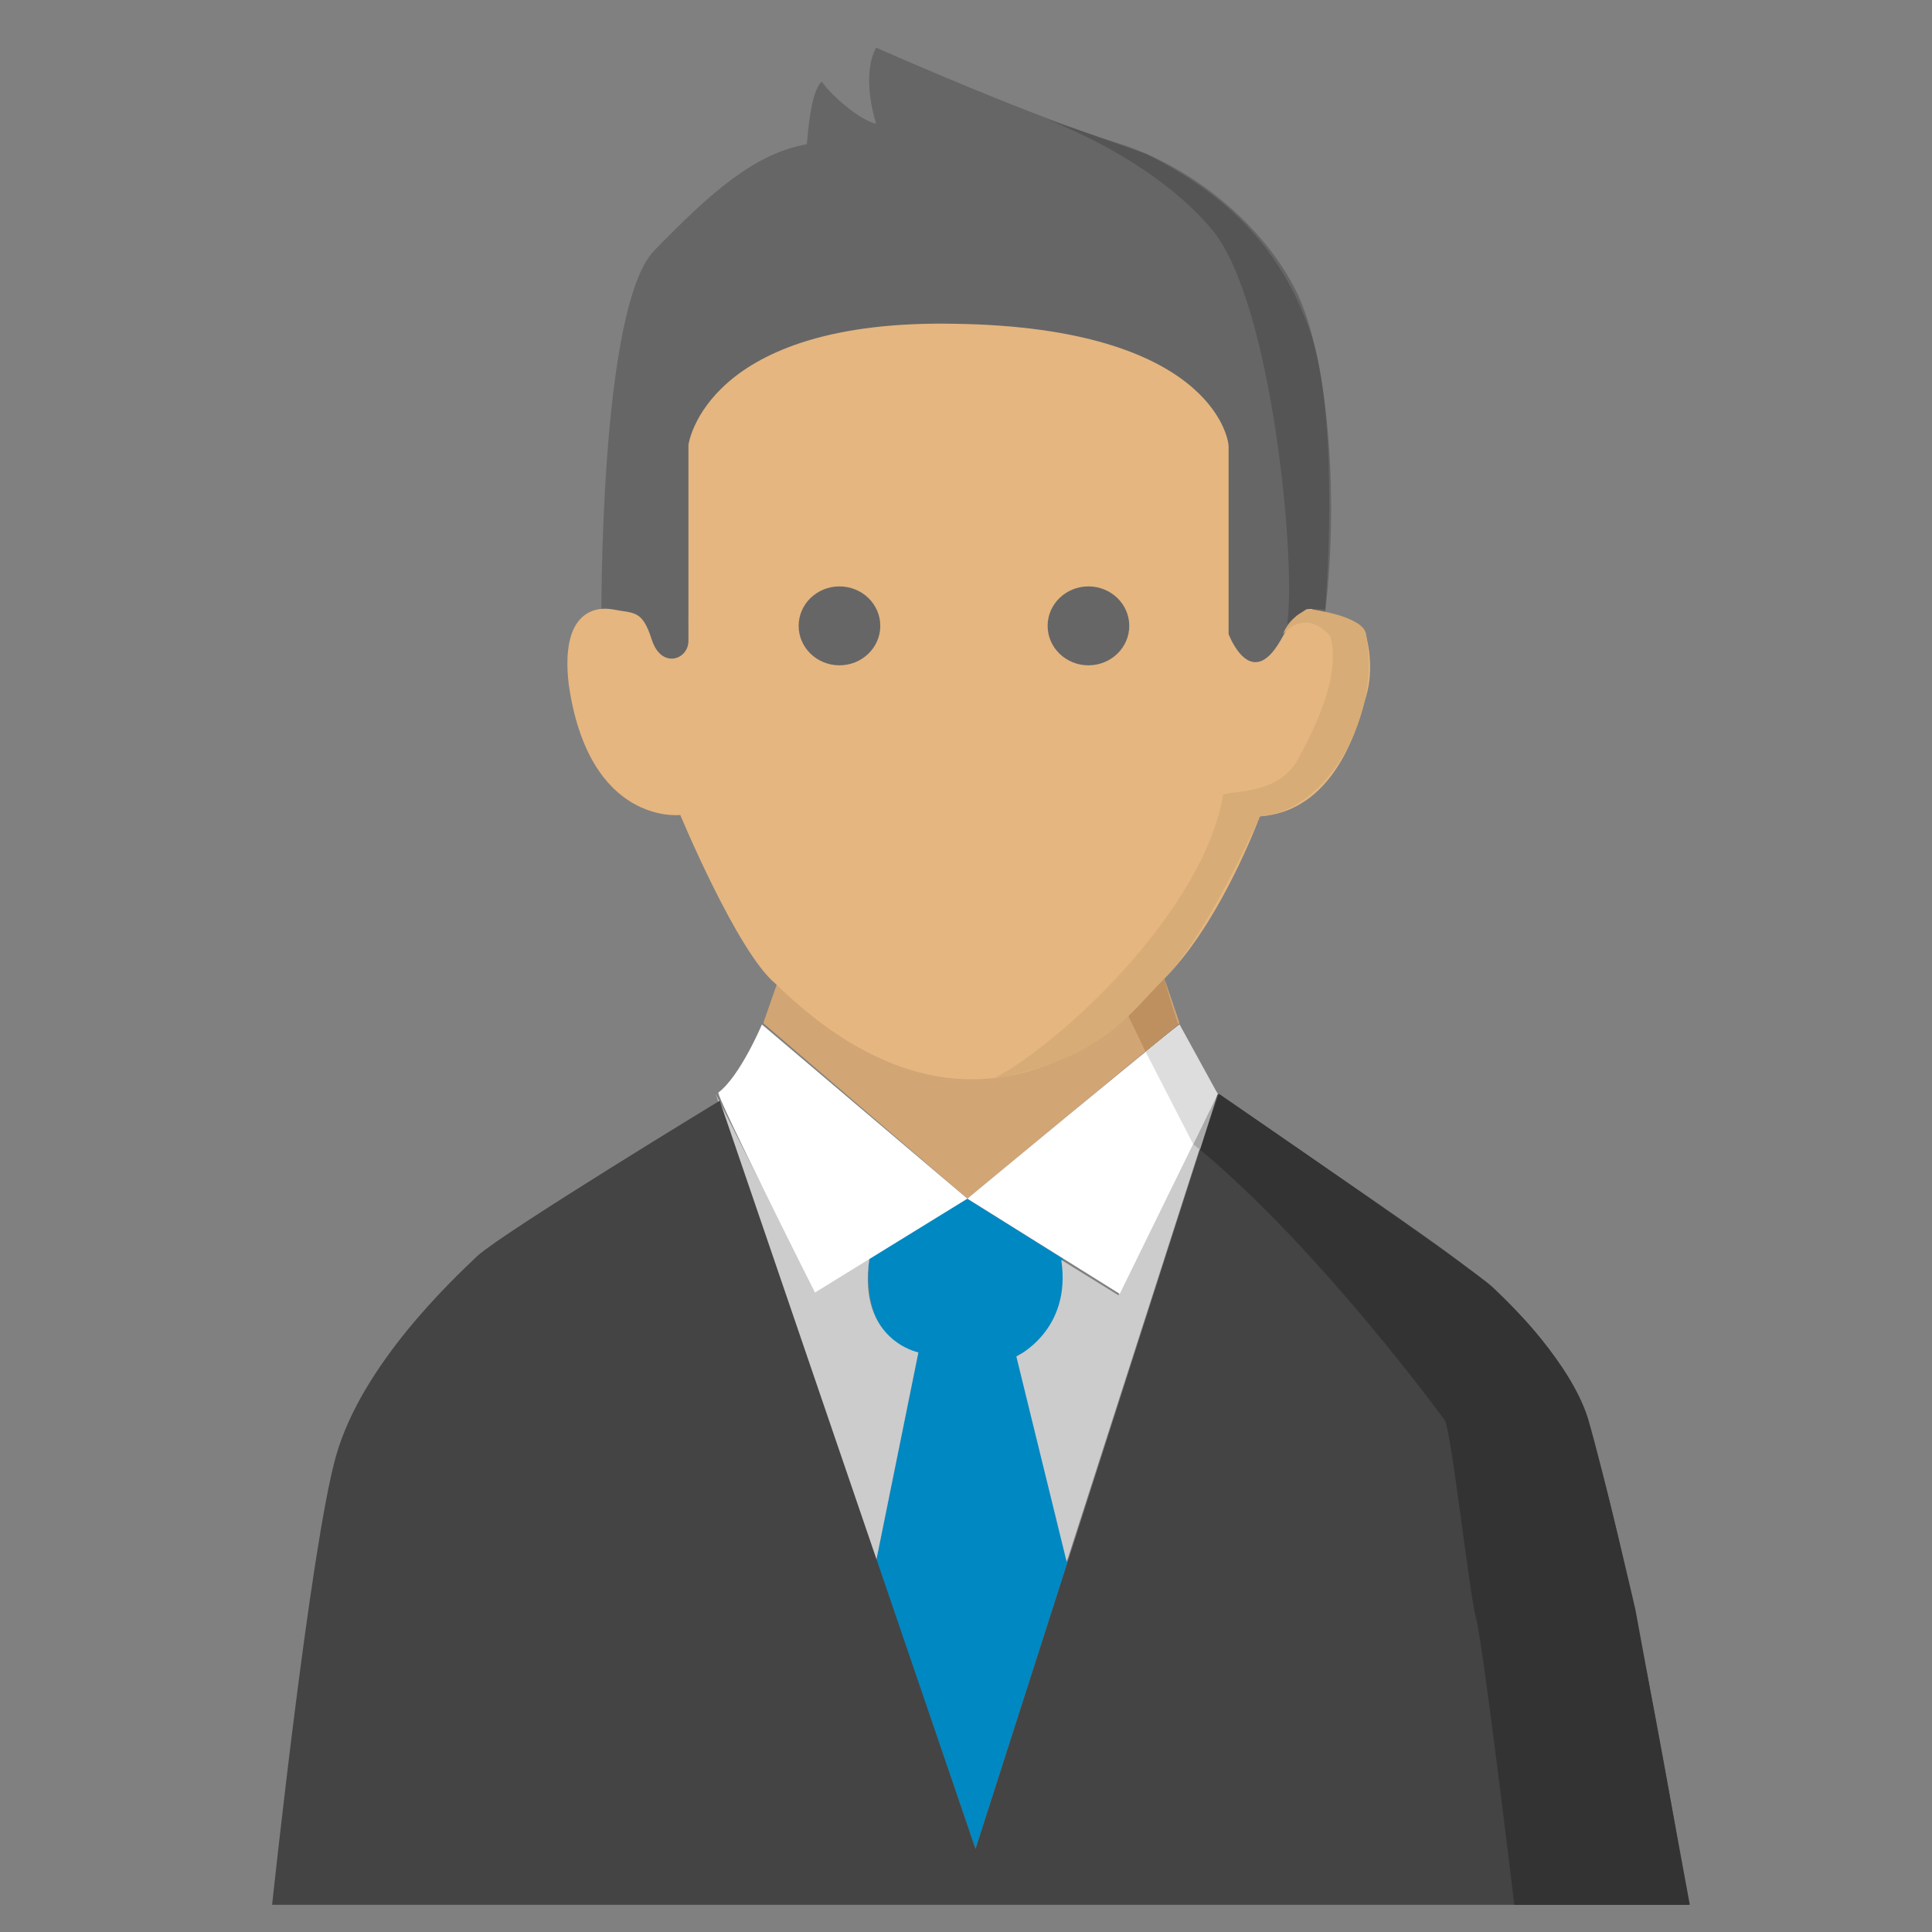 <?xml version="1.0" encoding="utf-8"?>
<!-- Generator: Adobe Illustrator 19.0.0, SVG Export Plug-In . SVG Version: 6.00 Build 0)  -->
<svg version="1.1" xmlns="http://www.w3.org/2000/svg" xmlns:xlink="http://www.w3.org/1999/xlink" x="0px" y="0px" width="142px"
	 height="142px" viewBox="0 0 142 142" style="enable-background:new 0 0 142 142;" xml:space="preserve">
<rect x="0" y="0" width="142" height="142" fill="#808080" stroke="none"/>
<style type="text/css">
	.st0{fill:#0088C2;}
	.st1{fill:#CCCCCC;}
	.st2{fill:#D1A574;}
	.st3{fill:#FFFFFF;}
	.st4{fill:#666666;}
	.st5{fill:#E5B680;}
	.st6{fill:#444444;}
	.st7{fill:#333333;}
	.st8{fill:#AAAAAA;}
	.st9{fill:#DDDDDD;}
	.st10{fill:#BE905F;}
	.st11{fill:#D7AC76;}
	.st12{fill:#555555;}
	.st13{fill:#20A89A;}
</style>
<g id="color">
	<path class="st0" d="M64.4,114.7l3.1-15.3c0,0-4.3-0.5-3.6-6.9c1.5-0.9,7.2-4.4,7.2-4.4l7,4.4c0,0,1.1,5.3-3.3,7.1
		c0.5,1.9,3.7,15.1,3.7,15.1l-6.8,21.2L64.4,114.7z"/>
	<path class="st1" d="M52.6,80.4l11.8,34.3l3.1-15.3c0,0-4.5-0.9-3.6-6.9c-2.1,1.3-4,2.4-4,2.4L52.6,80.4"/>
	<path class="st1" d="M89.5,80.3l-11.1,34.5l-3.7-15.1c0,0,4.1-1.9,3.3-7.1c1.3,0.8,4.2,2.6,4.2,2.6L89.5,80.3"/>
	<path class="st2" d="M71.1,88.1l15.6-12.9l-1.4-4.1c0,0-11,16.5-27.9,0.4c-0.3,0.8-1.3,3.7-1.3,3.7L71.1,88.1z"/>
	<path class="st3" d="M71.1,88.1l11.2,7l7.2-14.7c0,0-2.5-3.4-2.8-5.1C85.1,76.5,71.1,88.1,71.1,88.1z"/>
	<path class="st3" d="M71.1,88.1L56,75.3c0,0-1.6,3.8-3.2,5c-0.2,0.2,7.1,14.7,7.1,14.7L71.1,88.1z"/>
	<path class="st4" d="M44.2,45.9c0,0-0.2-23.3,3.9-27.5c4.1-4.2,7.3-7.1,11.2-7.8c0.1-1,0.3-3.9,1.1-4.6c0.6,0.9,2.7,2.8,4,3.1
		c-0.3-0.9-1-3.8,0-5.6C65.5,4,76,8.6,82.1,10.5c6.1,1.9,11.3,6.7,13.4,11.4c2.1,4.7,3,14.9,1.8,23.9c-0.8,0-2.7,0.4-2.9,1
		c-0.2,0.6-0.6,3.3-2.5,2.7C90.1,49,90,48.4,90,45.9c0-2.5,0-12.2,0-12.2s-0.5-8.8-17.4-8.9c-16.9-0.1-20.9,5.4-21.7,8
		c-0.2,2.6-0.3,13-0.3,13s0.7,4.2-1.5,3.6c-1.4-0.5-1.7-2.3-1.7-2.3S47.3,45.7,44.2,45.9z"/>
	<path class="st5" d="M50,59.9c0,0-6.7,0.8-8.2-9.6c-0.6-5.1,1.7-5.8,3.3-5.5c1.5,0.3,2.1,0,2.8,2.2c0.7,2.2,2.7,1.5,2.7,0.1
		c0-1.4,0-14.4,0-14.4s1.2-9.3,19.7-8.9c18.5,0.3,20,8.3,20,9c0,0.7,0,13.8,0,13.8s1.6,4.3,3.8,0.5c2.1-3.8,2.4-2.2,2.4-2.2
		s3.6,0.3,3.9,1.8c0.4,1.5,0.4,3.2,0,4.5c-0.4,1.3-1.9,8.4-7.8,8.8c-0.6,1.6-3.3,8.2-7,11.9c-2,2.4-13.5,15.2-28.6,0.4
		C54.2,70,50,59.9,50,59.9z"/>
	<ellipse class="st4" cx="61.7" cy="46" rx="3" ry="2.9"/>
	<ellipse class="st4" cx="80" cy="46" rx="3" ry="2.9"/>
	<path class="st6" d="M20,140h104.1c0,0-4.1-25.5-7.4-35.3C114.5,98,109.1,94,104.9,91c-4.2-3-15.4-10.6-15.4-10.6l-17.8,55.5
		l-18.8-55c0,0-15.8,9.6-17.8,11.4c-1.9,1.8-8.5,8-10.4,14.7C22.8,113.7,20,140,20,140z"/>
</g>
<g id="sombra">
	<path class="st7" d="M89.6,80.4c0,0,18.5,12.7,20.1,14.2c1.6,1.5,5.7,5.6,7,9.6c1.2,4.1,3.5,14.1,3.5,14.1l4,21.7h-12.9
		c0,0-2.3-19.2-2.8-21c-0.5-1.8-1.8-13.6-2.3-14.6c0,0-9.1-12.5-18-19.9C88.7,82.9,89.6,80.4,89.6,80.4z"/>
	<polygon class="st8" points="88.2,84.5 87.7,84.1 89.5,80.4 	"/>
	<polygon class="st9" points="87.7,84.1 84.2,77.3 86.7,75.3 89.5,80.4 	"/>
	<path class="st10" d="M84.2,77.3l-1.3-2.7c0,0,2.2-2.2,2.7-2.7c0,0.4,1,3.4,1,3.4L84.2,77.3z"/>
	<path class="st11" d="M96.5,44.8c0,0,3.7,0.5,3.9,1.8c0.2,1.3,0.6,3.8-0.9,7.4c-1.6,3.6-4.2,5.8-6.9,6c-0.8,1.8-4.3,9.2-7,11.9
		c-2.7,2.7-4.5,5.9-12.6,7.4c5-2.6,15.5-12.4,16.9-20.9c0.7-0.3,4.1,0,5.5-2.6c1.4-2.6,3.1-6.1,2.4-9c0,0-1.6-2.2-3.5-0.2
		C94.6,45.8,95.5,44.8,96.5,44.8"/>
	<path class="st12" d="M97.4,44.8c0,0,1.2-14.1-1.2-20.7c-2.4-6.6-6.8-10.2-12-12.8C81.1,10.2,78,9.1,77,8.8c0,0,7.7,2.8,12.1,8.1
		c4.4,5.3,6.2,24.5,5.5,29c0.6-0.7,1.3-1,1.4-1.1C96.2,44.7,97.4,44.8,97.4,44.8z"/>
</g>
<g id="agregar">
	<path class="st13" d="M36.1,55.3"/>
</g>
</svg>
